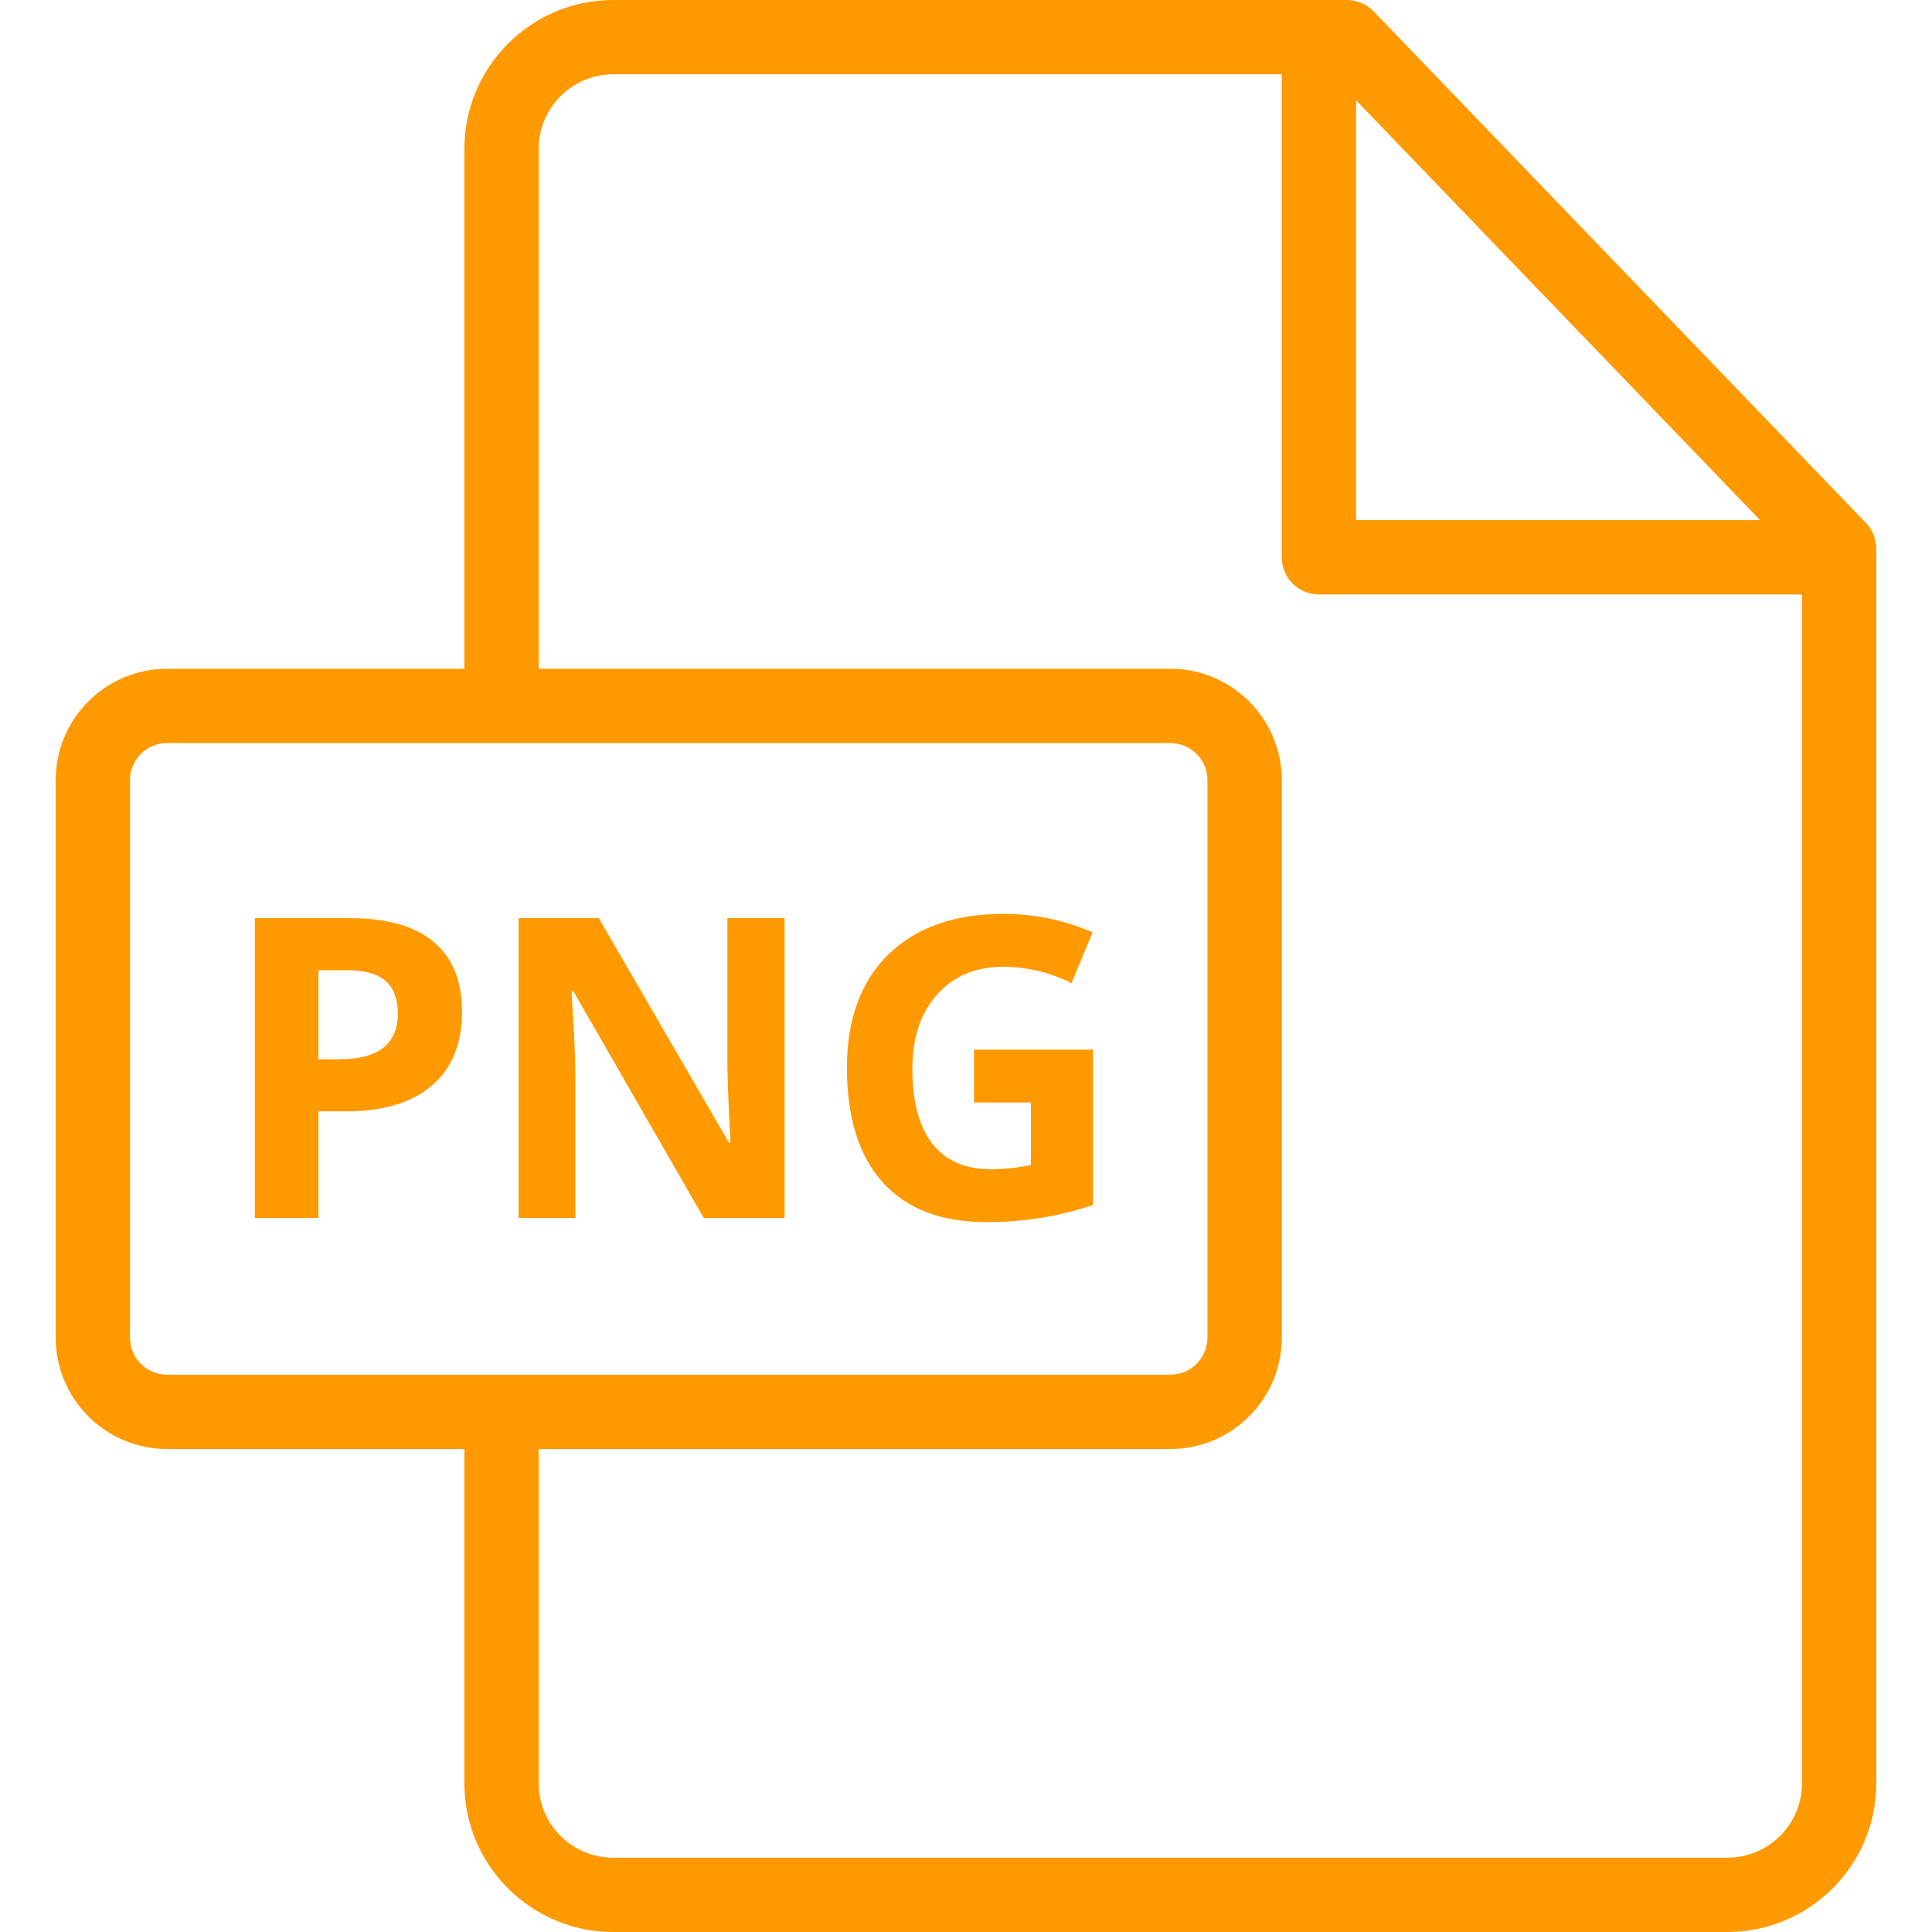 <svg width="46" height="46" viewBox="0 0 46 46" fill="none" xmlns="http://www.w3.org/2000/svg">
<path d="M44.425 12.448L32.706 0.271C32.539 0.098 32.309 0 32.069 0H14.602C12.647 0 11.057 1.59 11.057 3.544V15.923H3.978C2.516 15.923 1.326 17.113 1.326 18.575V31.849C1.326 33.311 2.516 34.5 3.978 34.5H11.057V42.463C11.057 44.413 12.647 46 14.602 46H41.127C43.082 46 44.672 44.414 44.672 42.465V13.062C44.672 12.833 44.584 12.613 44.425 12.448ZM32.288 2.388L41.908 12.385H32.288V2.388ZM3.978 32.731C3.491 32.731 3.095 32.335 3.095 31.849V18.575C3.095 18.088 3.492 17.692 3.978 17.692H27.866C28.353 17.692 28.749 18.088 28.749 18.575V31.849C28.749 32.335 28.353 32.731 27.866 32.731H3.978ZM42.903 42.465C42.903 43.438 42.106 44.231 41.127 44.231H14.602C13.623 44.231 12.826 43.438 12.826 42.463V34.5H27.866C29.329 34.5 30.519 33.311 30.519 31.849V18.575C30.519 17.113 29.329 15.923 27.866 15.923H12.826V3.544C12.826 2.565 13.623 1.769 14.602 1.769H30.518V13.269C30.518 13.758 30.915 14.154 31.403 14.154H42.903V42.465Z" fill="#FF9900"/>
<path d="M7.582 25.221H8.08C8.546 25.221 8.894 25.13 9.125 24.947C9.356 24.762 9.472 24.493 9.472 24.142C9.472 23.787 9.374 23.525 9.179 23.355C8.987 23.186 8.684 23.102 8.271 23.102H7.582V25.221ZM11 24.088C11 24.856 10.759 25.444 10.277 25.851C9.799 26.258 9.117 26.461 8.231 26.461H7.582V29H6.068V21.861H8.349C9.215 21.861 9.872 22.049 10.321 22.423C10.774 22.794 11 23.349 11 24.088ZM18.681 29H16.757L13.651 23.6H13.607C13.669 24.553 13.7 25.234 13.7 25.641V29H12.348V21.861H14.257L17.357 27.208H17.392C17.343 26.28 17.318 25.624 17.318 25.24V21.861H18.681V29ZM23.192 24.991H26.024V28.692C25.565 28.842 25.133 28.946 24.726 29.005C24.322 29.067 23.909 29.098 23.485 29.098C22.408 29.098 21.584 28.782 21.015 28.15C20.448 27.516 20.165 26.606 20.165 25.421C20.165 24.269 20.494 23.37 21.151 22.726C21.812 22.081 22.727 21.759 23.895 21.759C24.628 21.759 25.334 21.905 26.015 22.198L25.512 23.409C24.991 23.149 24.449 23.019 23.886 23.019C23.231 23.019 22.707 23.238 22.314 23.678C21.92 24.117 21.723 24.708 21.723 25.45C21.723 26.225 21.881 26.817 22.196 27.227C22.515 27.634 22.977 27.838 23.583 27.838C23.899 27.838 24.219 27.805 24.545 27.74V26.251H23.192V24.991Z" fill="#FF9900"/>
</svg>
